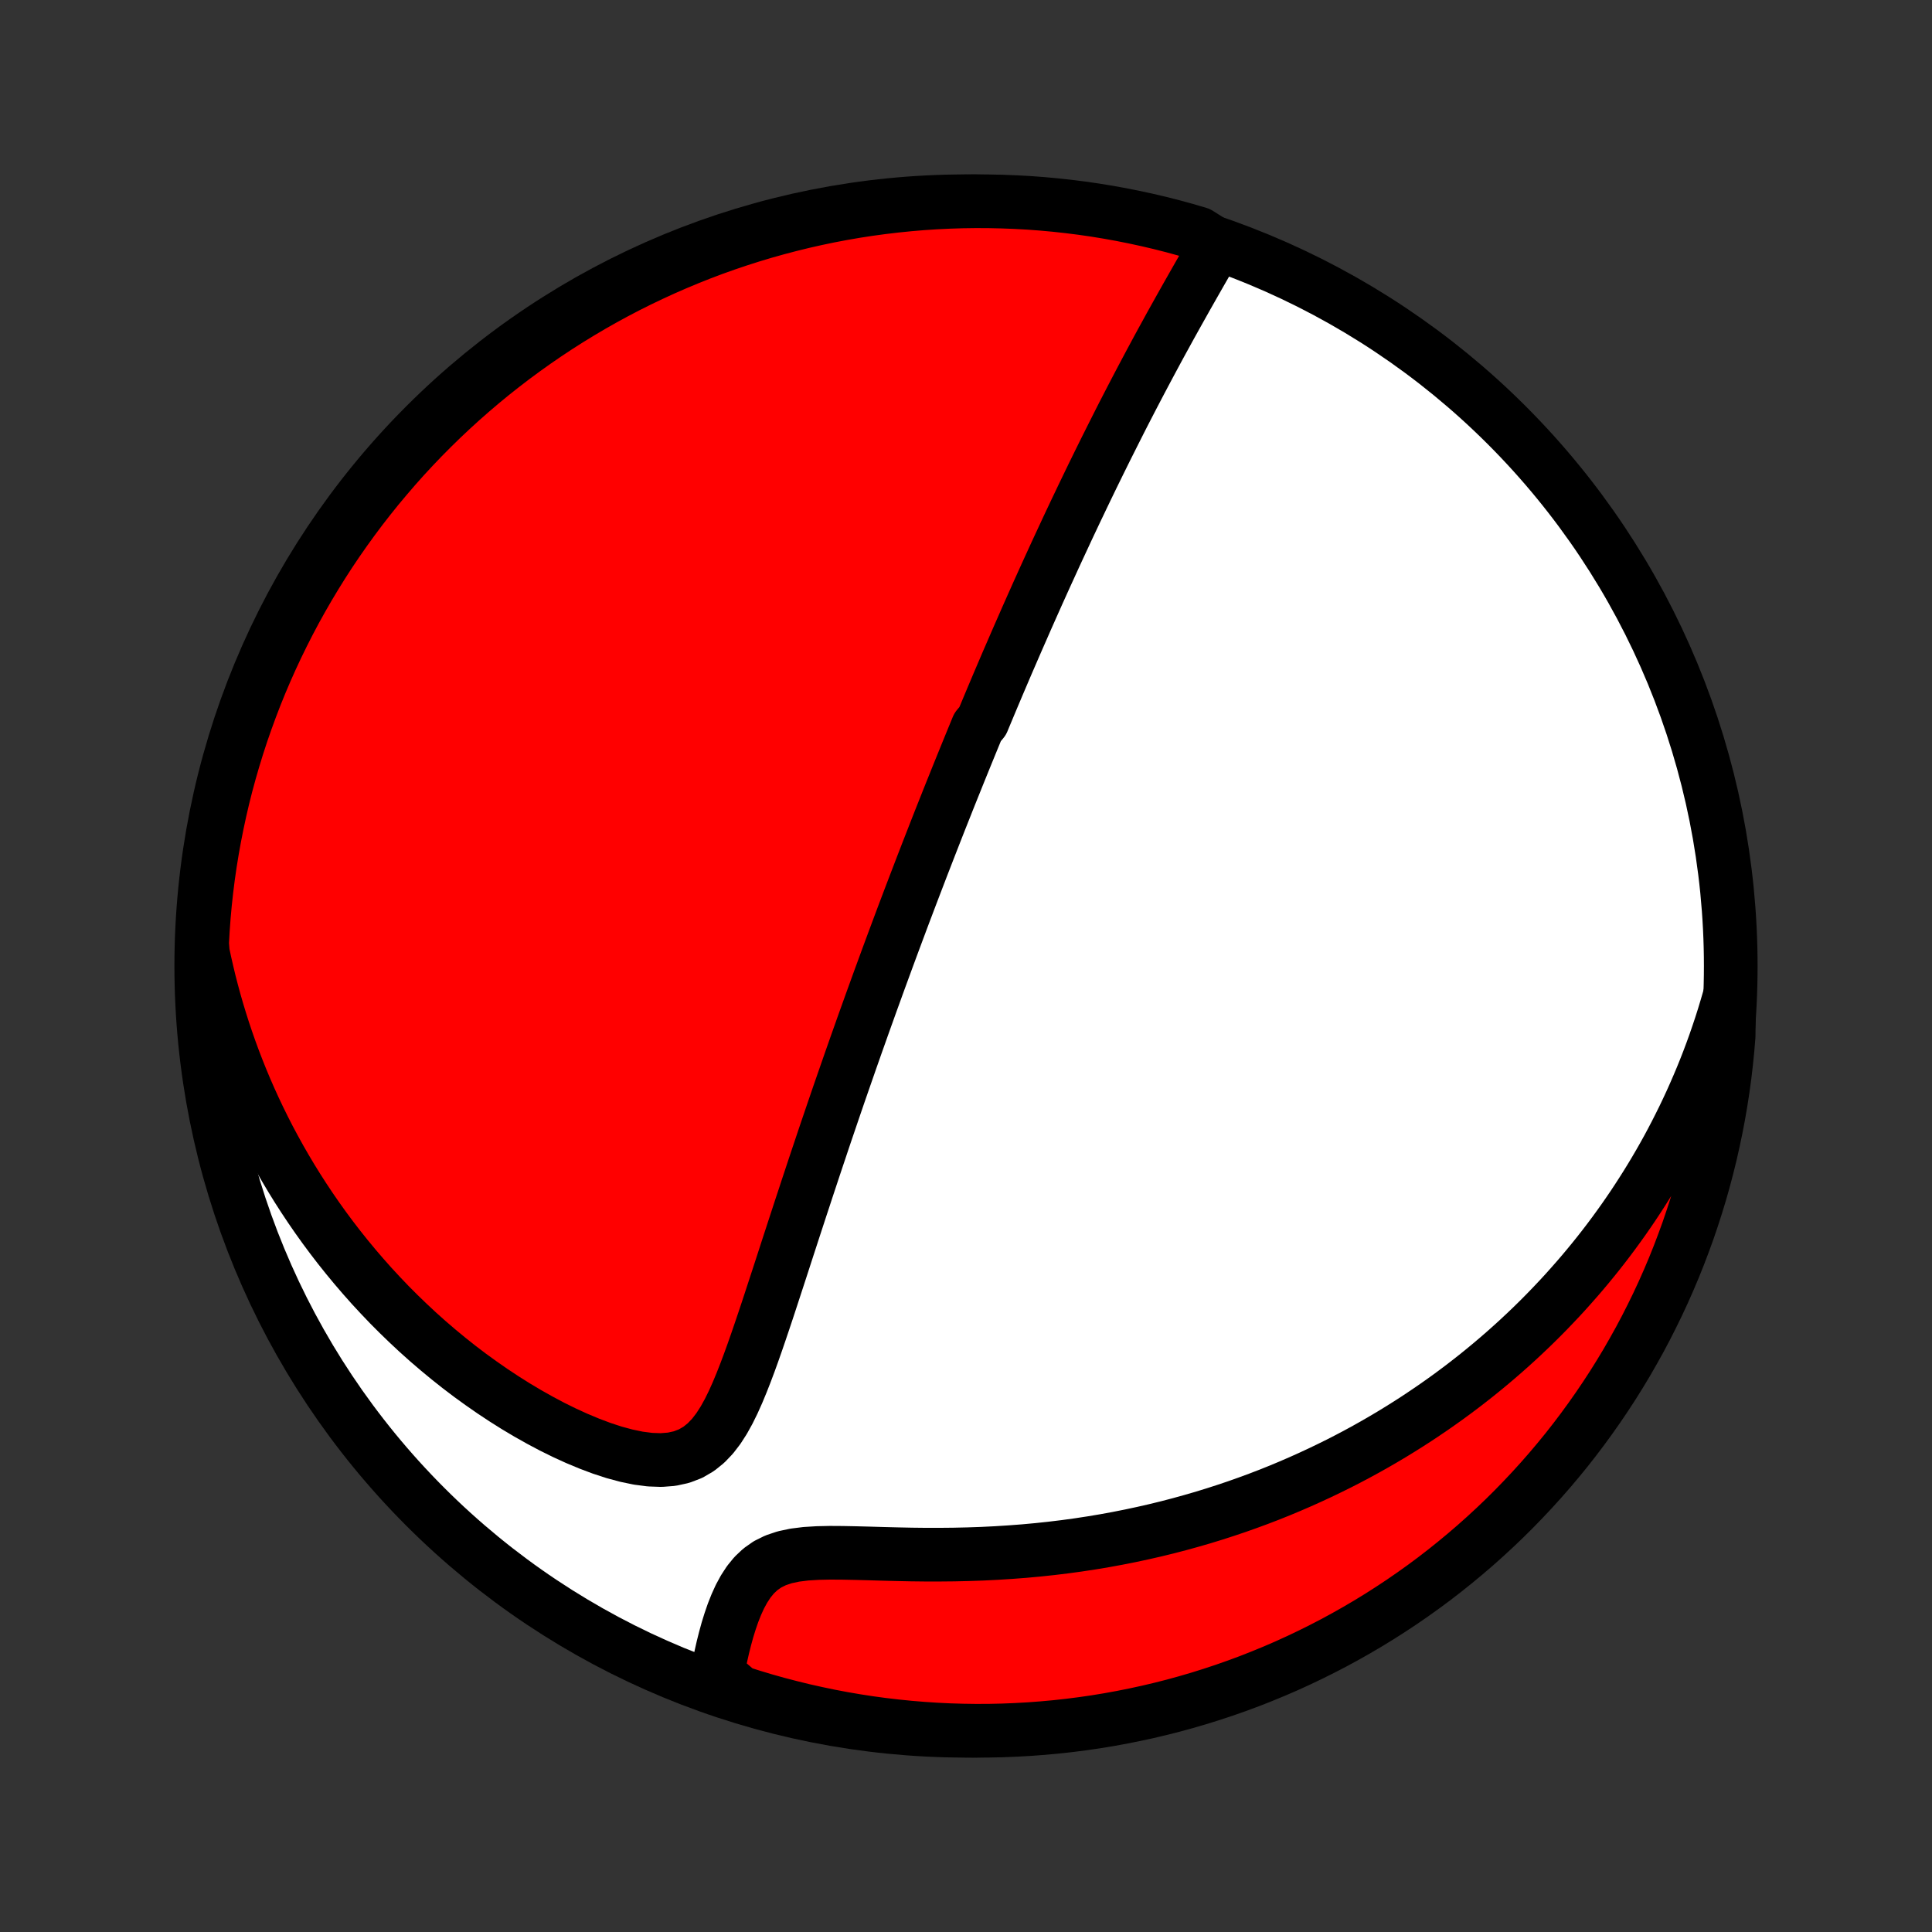 <?xml version="1.0" encoding="utf-8" standalone="no"?>
<!DOCTYPE svg PUBLIC "-//W3C//DTD SVG 1.1//EN"
  "http://www.w3.org/Graphics/SVG/1.1/DTD/svg11.dtd">
<!-- Created with matplotlib (http://matplotlib.org/) -->
<svg height="72pt" version="1.1" viewBox="0 0 72 72" width="72pt" xmlns="http://www.w3.org/2000/svg" xmlns:xlink="http://www.w3.org/1999/xlink">
 <rect x="0" y="0" width="72" height="72" fill="#333333" stroke="none"/>
 <defs>
  <style type="text/css">
*{stroke-linecap:butt;stroke-linejoin:round;}
  </style>
 </defs>
 <g id="figure_1">
  <g id="patch_1">
   <path d="
M0 72
L72 72
L72 0
L0 0
z
" style="fill:none;"/>
  </g>
  <g id="axes_1">
   <g id="PatchCollection_1">
    <defs>
     <path d="
M36 -7.5
C43.558 -7.5 50.808 -10.503 56.153 -15.848
C61.497 -21.192 64.5 -28.442 64.5 -36
C64.5 -43.558 61.497 -50.808 56.153 -56.153
C50.808 -61.497 43.558 -64.5 36 -64.5
C28.442 -64.5 21.192 -61.497 15.848 -56.153
C10.503 -50.808 7.5 -43.558 7.5 -36
C7.5 -28.442 10.503 -21.192 15.848 -15.848
C21.192 -10.503 28.442 -7.5 36 -7.5
z
" id="C0_0_a811fe30f3"/>
     <path d="
M45.33 -62.878
L45.174 -62.605
L45.016 -62.33
L44.858 -62.054
L44.7 -61.778
L44.542 -61.501
L44.384 -61.223
L44.226 -60.945
L44.07 -60.667
L43.914 -60.389
L43.759 -60.111
L43.605 -59.834
L43.453 -59.556
L43.301 -59.28
L43.151 -59.004
L43.003 -58.729
L42.856 -58.455
L42.71 -58.181
L42.566 -57.909
L42.423 -57.638
L42.282 -57.368
L42.142 -57.099
L42.004 -56.832
L41.867 -56.566
L41.732 -56.301
L41.599 -56.037
L41.467 -55.775
L41.336 -55.514
L41.206 -55.255
L41.079 -54.998
L40.952 -54.741
L40.827 -54.486
L40.703 -54.233
L40.581 -53.981
L40.46 -53.73
L40.34 -53.481
L40.222 -53.233
L40.104 -52.987
L39.988 -52.741
L39.873 -52.498
L39.759 -52.255
L39.647 -52.013
L39.535 -51.773
L39.424 -51.534
L39.314 -51.296
L39.206 -51.059
L39.098 -50.823
L38.991 -50.589
L38.885 -50.355
L38.78 -50.122
L38.675 -49.89
L38.572 -49.658
L38.469 -49.428
L38.367 -49.198
L38.265 -48.969
L38.165 -48.74
L38.065 -48.512
L37.965 -48.285
L37.866 -48.058
L37.768 -47.832
L37.67 -47.605
L37.572 -47.38
L37.475 -47.154
L37.379 -46.929
L37.283 -46.704
L37.187 -46.479
L37.092 -46.254
L36.997 -46.029
L36.902 -45.803
L36.808 -45.578
L36.714 -45.353
L36.62 -45.127
L36.432 -44.902
L36.339 -44.675
L36.246 -44.449
L36.153 -44.222
L36.06 -43.994
L35.967 -43.766
L35.874 -43.537
L35.781 -43.308
L35.688 -43.078
L35.595 -42.846
L35.502 -42.615
L35.408 -42.382
L35.315 -42.148
L35.222 -41.913
L35.128 -41.677
L35.034 -41.44
L34.94 -41.201
L34.846 -40.961
L34.752 -40.72
L34.657 -40.477
L34.562 -40.233
L34.467 -39.987
L34.371 -39.74
L34.275 -39.49
L34.179 -39.239
L34.082 -38.986
L33.985 -38.732
L33.887 -38.475
L33.789 -38.216
L33.69 -37.955
L33.591 -37.691
L33.492 -37.426
L33.392 -37.158
L33.291 -36.887
L33.19 -36.614
L33.088 -36.339
L32.986 -36.06
L32.883 -35.779
L32.779 -35.496
L32.675 -35.209
L32.57 -34.919
L32.464 -34.627
L32.358 -34.331
L32.251 -34.033
L32.143 -33.731
L32.035 -33.426
L31.925 -33.117
L31.816 -32.806
L31.705 -32.491
L31.594 -32.172
L31.482 -31.85
L31.369 -31.525
L31.255 -31.196
L31.141 -30.863
L31.026 -30.527
L30.911 -30.188
L30.794 -29.845
L30.677 -29.498
L30.56 -29.148
L30.441 -28.794
L30.322 -28.437
L30.203 -28.077
L30.082 -27.713
L29.962 -27.346
L29.84 -26.977
L29.718 -26.604
L29.595 -26.228
L29.472 -25.85
L29.348 -25.47
L29.224 -25.087
L29.099 -24.702
L28.973 -24.316
L28.846 -23.928
L28.719 -23.539
L28.591 -23.15
L28.461 -22.761
L28.33 -22.373
L28.197 -21.985
L28.062 -21.6
L27.924 -21.218
L27.782 -20.84
L27.636 -20.468
L27.484 -20.102
L27.325 -19.747
L27.155 -19.402
L26.973 -19.074
L26.774 -18.764
L26.555 -18.479
L26.312 -18.224
L26.04 -18.005
L25.736 -17.828
L25.4 -17.699
L25.034 -17.619
L24.64 -17.588
L24.223 -17.603
L23.789 -17.659
L23.342 -17.752
L22.886 -17.875
L22.425 -18.026
L21.962 -18.2
L21.497 -18.394
L21.035 -18.605
L20.575 -18.832
L20.119 -19.074
L19.669 -19.327
L19.224 -19.592
L18.786 -19.868
L18.355 -20.153
L17.932 -20.447
L17.516 -20.748
L17.109 -21.057
L16.711 -21.373
L16.321 -21.695
L15.94 -22.022
L15.568 -22.355
L15.206 -22.693
L14.852 -23.035
L14.508 -23.38
L14.174 -23.73
L13.848 -24.082
L13.532 -24.438
L13.225 -24.796
L12.927 -25.156
L12.638 -25.518
L12.358 -25.882
L12.087 -26.247
L11.825 -26.613
L11.571 -26.981
L11.326 -27.349
L11.089 -27.718
L10.86 -28.088
L10.64 -28.457
L10.427 -28.828
L10.223 -29.197
L10.025 -29.567
L9.836 -29.937
L9.654 -30.306
L9.479 -30.675
L9.311 -31.044
L9.15 -31.412
L8.996 -31.78
L8.849 -32.147
L8.708 -32.513
L8.574 -32.878
L8.446 -33.243
L8.324 -33.607
L8.209 -33.97
L8.099 -34.332
L7.995 -34.694
L7.897 -35.055
L7.804 -35.414
L7.718 -35.774
L7.636 -36.132
L7.56 -36.489
L7.532 -36.846
L7.56 -37.345
L7.596 -37.841
L7.641 -38.337
L7.695 -38.833
L7.757 -39.327
L7.828 -39.821
L7.908 -40.313
L7.996 -40.804
L8.093 -41.294
L8.198 -41.782
L8.311 -42.268
L8.433 -42.752
L8.564 -43.234
L8.703 -43.714
L8.85 -44.192
L9.005 -44.667
L9.169 -45.139
L9.341 -45.609
L9.52 -46.076
L9.708 -46.54
L9.904 -47
L10.108 -47.457
L10.32 -47.911
L10.54 -48.361
L10.767 -48.807
L11.002 -49.25
L11.245 -49.688
L11.495 -50.122
L11.753 -50.552
L12.018 -50.978
L12.29 -51.399
L12.57 -51.815
L12.857 -52.226
L13.151 -52.633
L13.451 -53.034
L13.759 -53.43
L14.073 -53.821
L14.395 -54.206
L14.722 -54.586
L15.056 -54.961
L15.397 -55.329
L15.744 -55.692
L16.097 -56.048
L16.456 -56.399
L16.821 -56.743
L17.192 -57.081
L17.568 -57.412
L17.95 -57.737
L18.338 -58.056
L18.731 -58.367
L19.129 -58.672
L19.533 -58.97
L19.941 -59.261
L20.355 -59.545
L20.773 -59.822
L21.195 -60.091
L21.623 -60.353
L22.054 -60.608
L22.49 -60.855
L22.93 -61.095
L23.374 -61.327
L23.822 -61.551
L24.274 -61.767
L24.729 -61.976
L25.187 -62.176
L25.649 -62.369
L26.114 -62.554
L26.582 -62.731
L27.053 -62.899
L27.527 -63.059
L28.003 -63.211
L28.482 -63.355
L28.963 -63.49
L29.446 -63.617
L29.931 -63.736
L30.418 -63.846
L30.906 -63.948
L31.396 -64.041
L31.888 -64.126
L32.381 -64.202
L32.875 -64.269
L33.37 -64.328
L33.865 -64.378
L34.361 -64.42
L34.858 -64.453
L35.355 -64.477
L35.853 -64.493
L36.35 -64.5
L36.848 -64.498
L37.345 -64.487
L37.841 -64.468
L38.337 -64.441
L38.833 -64.404
L39.327 -64.359
L39.821 -64.305
L40.313 -64.243
L40.804 -64.172
L41.294 -64.092
L41.782 -64.004
L42.268 -63.907
L42.752 -63.802
L43.234 -63.689
L43.714 -63.567
L44.192 -63.436
L44.667 -63.297
z
" id="C0_1_81327d23a4"/>
     <path d="
M64.439 -34.801
L64.339 -34.456
L64.236 -34.115
L64.129 -33.779
L64.018 -33.447
L63.905 -33.119
L63.788 -32.796
L63.668 -32.477
L63.545 -32.161
L63.419 -31.85
L63.289 -31.542
L63.157 -31.238
L63.023 -30.938
L62.885 -30.641
L62.745 -30.347
L62.601 -30.057
L62.455 -29.769
L62.307 -29.485
L62.156 -29.204
L62.002 -28.926
L61.845 -28.65
L61.686 -28.378
L61.524 -28.108
L61.359 -27.84
L61.192 -27.576
L61.022 -27.313
L60.85 -27.053
L60.675 -26.796
L60.497 -26.54
L60.316 -26.287
L60.133 -26.036
L59.947 -25.787
L59.758 -25.54
L59.566 -25.295
L59.371 -25.052
L59.173 -24.811
L58.973 -24.572
L58.769 -24.335
L58.562 -24.1
L58.353 -23.866
L58.14 -23.634
L57.923 -23.404
L57.704 -23.175
L57.481 -22.948
L57.255 -22.723
L57.025 -22.499
L56.791 -22.277
L56.554 -22.056
L56.313 -21.837
L56.069 -21.62
L55.82 -21.404
L55.568 -21.19
L55.311 -20.977
L55.051 -20.766
L54.786 -20.557
L54.517 -20.349
L54.243 -20.143
L53.965 -19.938
L53.682 -19.736
L53.395 -19.535
L53.102 -19.336
L52.805 -19.138
L52.503 -18.943
L52.196 -18.75
L51.883 -18.558
L51.565 -18.369
L51.242 -18.182
L50.913 -17.997
L50.579 -17.815
L50.239 -17.635
L49.892 -17.457
L49.54 -17.283
L49.182 -17.111
L48.818 -16.942
L48.448 -16.776
L48.071 -16.613
L47.688 -16.453
L47.299 -16.297
L46.903 -16.145
L46.501 -15.997
L46.092 -15.852
L45.676 -15.712
L45.254 -15.576
L44.825 -15.444
L44.389 -15.318
L43.947 -15.196
L43.498 -15.079
L43.043 -14.968
L42.582 -14.863
L42.114 -14.763
L41.639 -14.669
L41.159 -14.581
L40.673 -14.5
L40.181 -14.425
L39.684 -14.357
L39.181 -14.296
L38.674 -14.242
L38.162 -14.195
L37.646 -14.156
L37.126 -14.123
L36.604 -14.097
L36.079 -14.079
L35.552 -14.067
L35.024 -14.062
L34.497 -14.062
L33.97 -14.068
L33.446 -14.079
L32.926 -14.092
L32.412 -14.107
L31.906 -14.12
L31.411 -14.13
L30.931 -14.133
L30.47 -14.123
L30.031 -14.096
L29.622 -14.045
L29.245 -13.965
L28.905 -13.851
L28.602 -13.701
L28.337 -13.515
L28.106 -13.297
L27.905 -13.051
L27.73 -12.783
L27.575 -12.498
L27.439 -12.199
L27.317 -11.891
L27.209 -11.577
L27.11 -11.258
L27.022 -10.937
L26.941 -10.616
L26.868 -10.294
L26.802 -9.975
L26.742 -9.657
L27.072 -9.342
L27.545 -8.935
L28.022 -8.783
L28.5 -8.639
L28.981 -8.504
L29.465 -8.378
L29.95 -8.259
L30.437 -8.15
L30.925 -8.048
L31.416 -7.955
L31.907 -7.871
L32.4 -7.795
L32.894 -7.728
L33.389 -7.67
L33.885 -7.62
L34.381 -7.579
L34.878 -7.546
L35.375 -7.522
L35.872 -7.507
L36.37 -7.5
L36.867 -7.502
L37.364 -7.513
L37.861 -7.533
L38.357 -7.561
L38.852 -7.598
L39.347 -7.643
L39.84 -7.697
L40.332 -7.76
L40.823 -7.831
L41.313 -7.911
L41.801 -8
L42.287 -8.097
L42.771 -8.202
L43.253 -8.316
L43.733 -8.438
L44.21 -8.569
L44.685 -8.708
L45.158 -8.856
L45.627 -9.011
L46.094 -9.175
L46.558 -9.347
L47.018 -9.528
L47.475 -9.716
L47.929 -9.912
L48.379 -10.117
L48.825 -10.329
L49.267 -10.549
L49.705 -10.776
L50.139 -11.012
L50.569 -11.255
L50.994 -11.505
L51.415 -11.763
L51.831 -12.029
L52.242 -12.301
L52.648 -12.581
L53.05 -12.868
L53.446 -13.162
L53.836 -13.463
L54.221 -13.771
L54.601 -14.086
L54.975 -14.407
L55.343 -14.735
L55.706 -15.07
L56.062 -15.41
L56.412 -15.757
L56.756 -16.111
L57.094 -16.47
L57.425 -16.835
L57.75 -17.206
L58.068 -17.583
L58.38 -17.965
L58.684 -18.353
L58.982 -18.747
L59.272 -19.145
L59.556 -19.549
L59.832 -19.957
L60.102 -20.371
L60.363 -20.789
L60.618 -21.212
L60.864 -21.64
L61.104 -22.071
L61.336 -22.508
L61.559 -22.948
L61.776 -23.392
L61.984 -23.84
L62.184 -24.291
L62.377 -24.747
L62.561 -25.206
L62.737 -25.668
L62.906 -26.133
L63.065 -26.601
L63.217 -27.072
L63.361 -27.545
L63.496 -28.022
L63.622 -28.5
L63.741 -28.981
L63.85 -29.465
L63.952 -29.95
L64.045 -30.437
L64.129 -30.925
L64.205 -31.416
L64.272 -31.907
L64.33 -32.4
L64.38 -32.894
L64.421 -33.389
z
" id="C0_2_aec0eff2bd"/>
    </defs>
    <g clip-path="url(#p1bffca34e9)">
     <use style="fill:#ffffff;stroke:#000000;stroke-width:2.0;" x="0.0" xlink:href="#C0_0_a811fe30f3" y="72.0"/>
    </g>
    <g clip-path="url(#p1bffca34e9)">
     <use style="fill:#ff0000;stroke:#000000;stroke-width:2.0;" x="0.0" xlink:href="#C0_1_81327d23a4" y="72.0"/>
    </g>
    <g clip-path="url(#p1bffca34e9)">
     <use style="fill:#ff0000;stroke:#000000;stroke-width:2.0;" x="0.0" xlink:href="#C0_2_aec0eff2bd" y="72.0"/>
    </g>
   </g>
  </g>
 </g>
 <defs>
  <clipPath id="p1bffca34e9">
   <rect height="72.0" width="72.0" x="0.0" y="0.0"/>
  </clipPath>
 </defs>
</svg>
